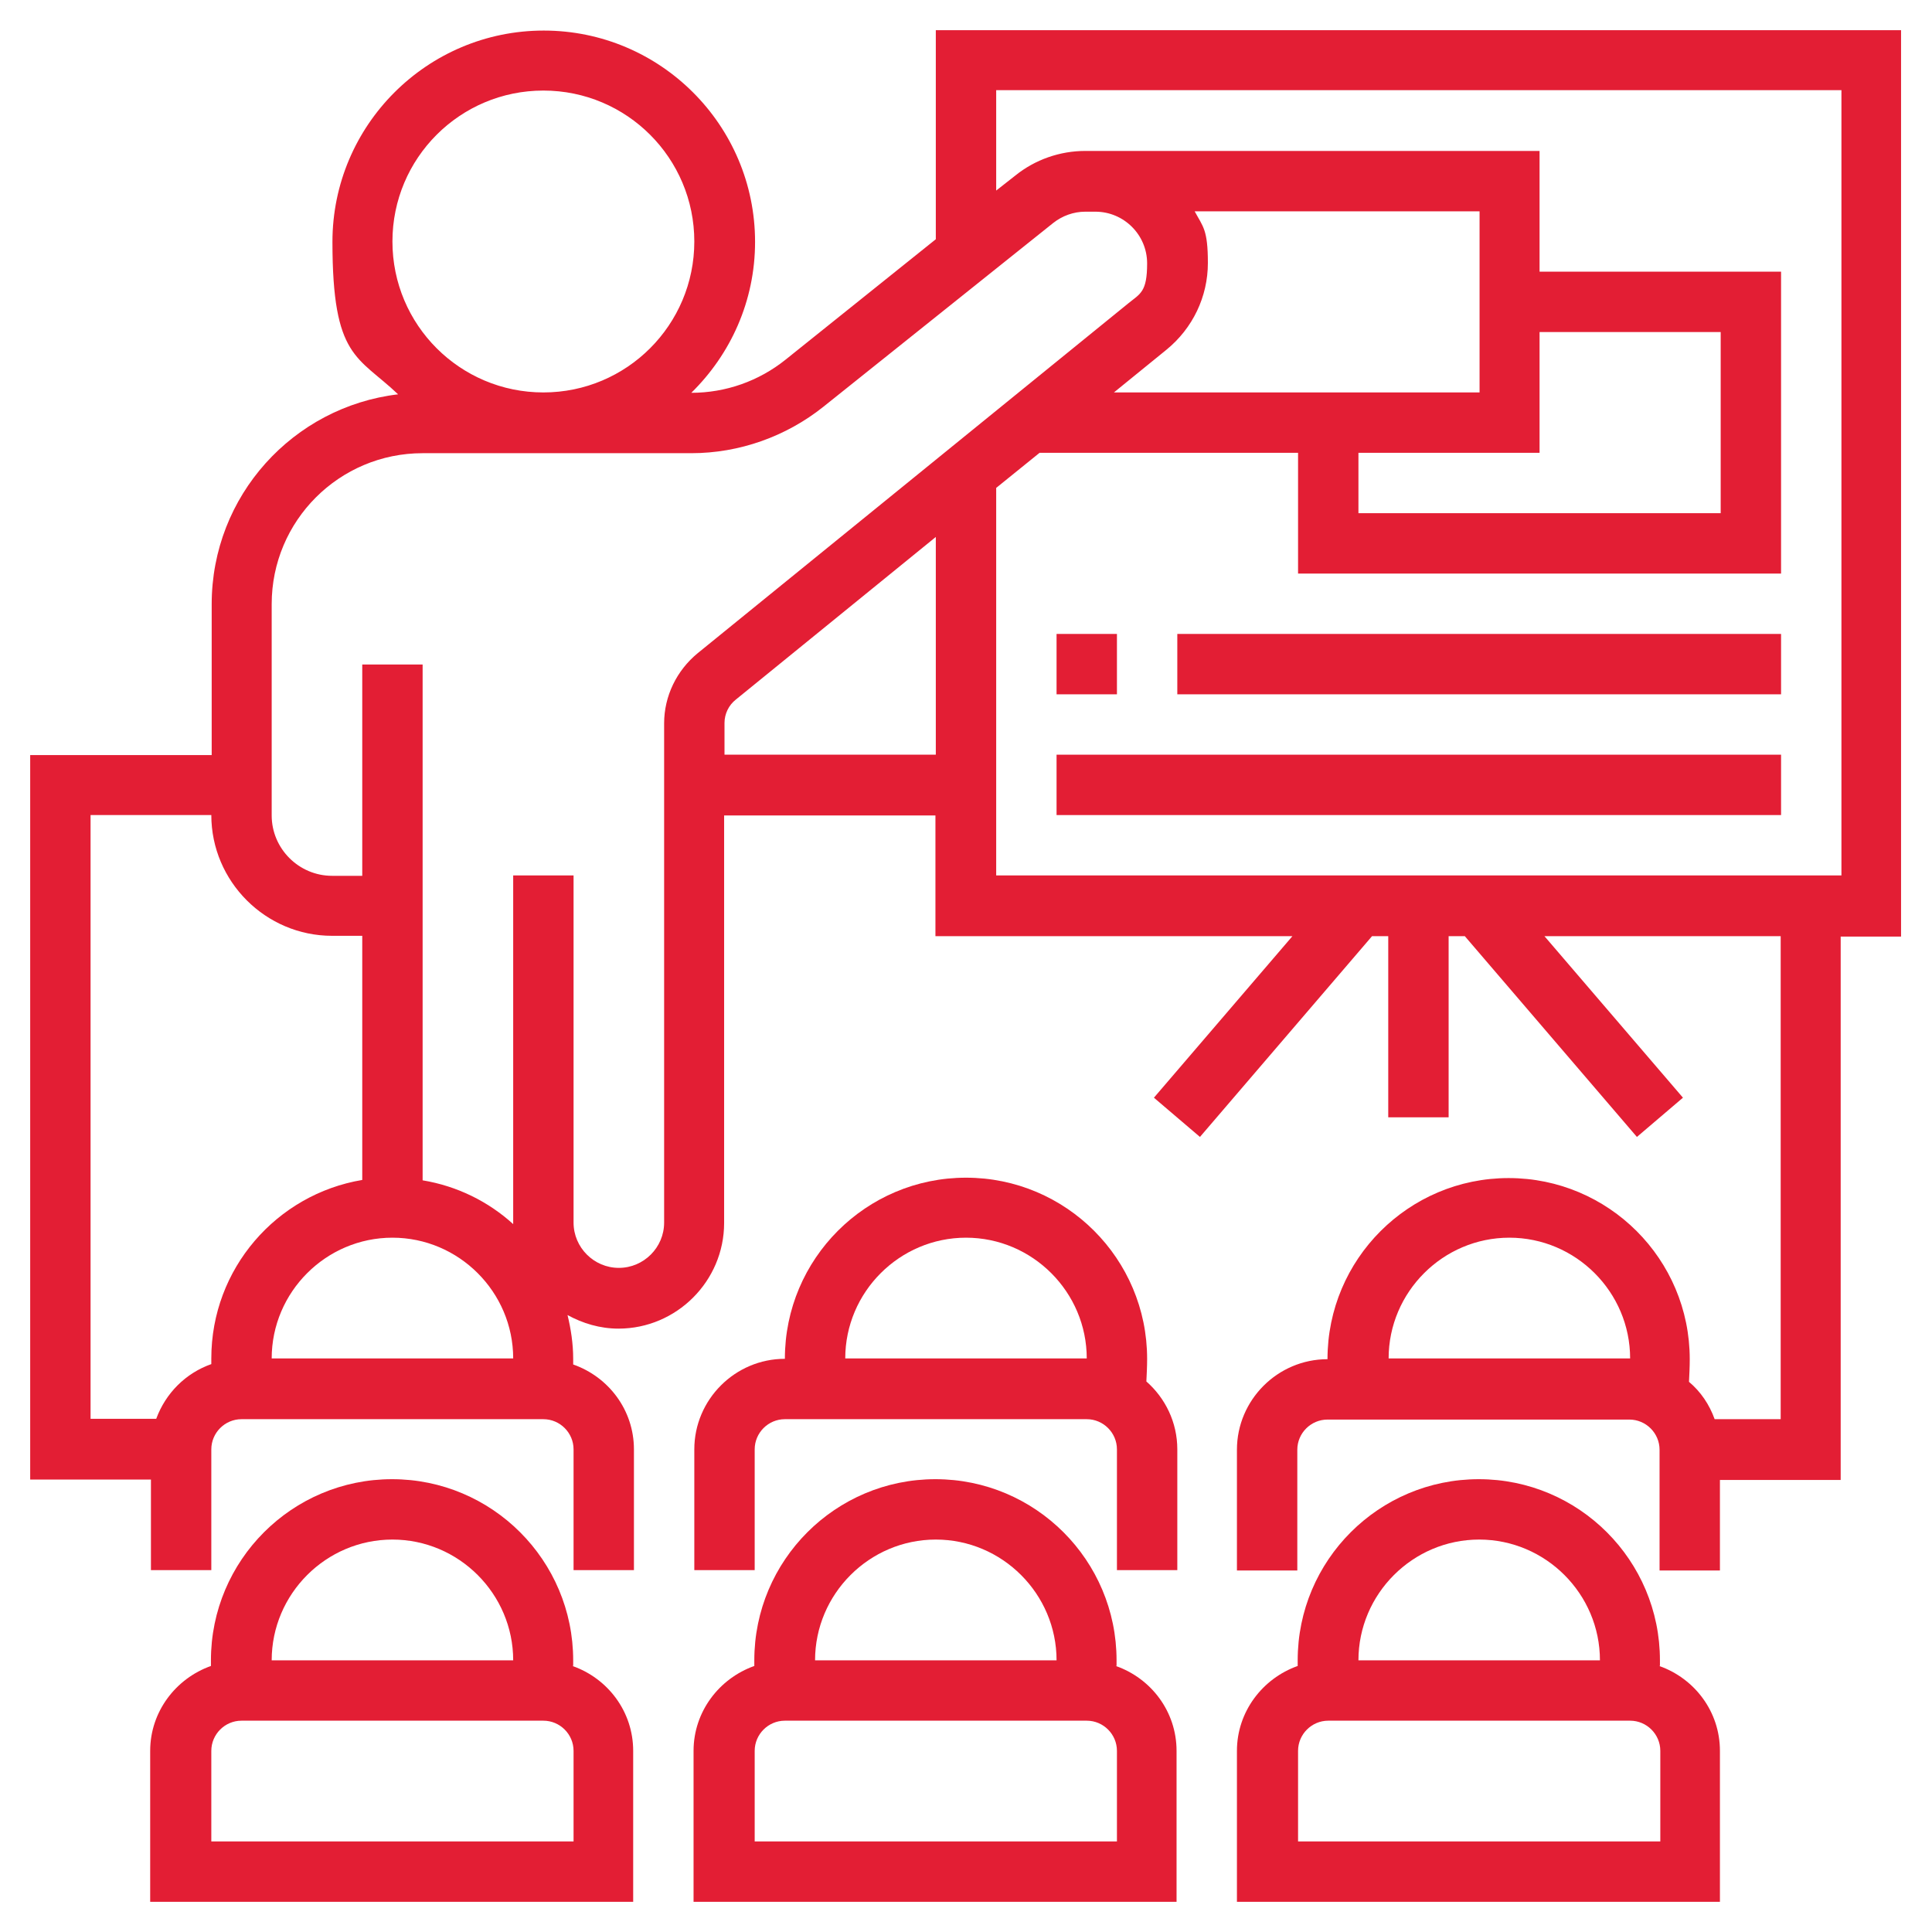 <?xml version="1.0" encoding="UTF-8"?>
<svg id="Layer_5" xmlns="http://www.w3.org/2000/svg" version="1.1" viewBox="0 0 512 512">
  <!-- Generator: Adobe Illustrator 29.0.1, SVG Export Plug-In . SVG Version: 2.1.0 Build 192)  -->
  <defs>
    <style>
      .st0 {
        fill: #e31e34;
      }
    </style>
  </defs>
  <path class="st0" d="M504,8H248v55.4l-39.8,31.9c-7.1,5.7-15.9,8.8-25,8.8h0c10.4-10.2,16.9-24.3,16.9-40,0-30.9-25.1-56-56-56s-56,25.1-56,56,6.7,30.2,17.4,40.4c-27.8,3.3-49.4,26.9-49.4,55.6v40H8v192h32v24h16v-32c0-4.4,3.6-8,8-8h80c4.4,0,8,3.6,8,8v32h16v-32c0-10.4-6.7-19.2-16.1-22.5,0-.5,0-1,0-1.5,0-4-.6-7.9-1.5-11.6,4,2.2,8.6,3.6,13.5,3.6,15.4,0,28-12.6,28-28v-108h56v32h94.6l-36.7,42.8,12.2,10.4,45.6-53.2h4.3v48h16v-48h4.3l45.6,53.2,12.2-10.4-36.7-42.8h62.6v128h-17.5c-1.4-3.9-3.7-7.3-6.8-9.9.1-2,.2-4,.2-6,0-26.5-21.5-48-48-48s-48,21.5-48,48c-13.2,0-24,10.8-24,24v32h16v-32c0-4.4,3.6-8,8-8h80c4.4,0,8,3.6,8,8v32h16v-24h32v-144h16V8ZM400,328c17.6,0,32,14.4,32,32h-64c0-17.6,14.4-32,32-32ZM104,64c0-22.1,17.9-40,40-40s40,17.9,40,40-17.9,40-40,40-40-17.9-40-40ZM41.5,376h-17.5v-160h32c0,17.6,14.4,32,32,32h8v64.7c-22.7,3.8-40,23.5-40,47.3s0,1,0,1.5c-6.8,2.4-12.1,7.7-14.6,14.5ZM104,328c17.6,0,32,14.4,32,32h-64c0-17.6,14.4-32,32-32ZM176,191.6v132.4c0,6.6-5.4,12-12,12s-12-5.4-12-12v-92h-16v92c0,.1,0,.2,0,.4-6.6-6-14.9-10.1-24-11.6v-136.7h-16v56h-8c-8.8,0-16-7.2-16-16v-56c0-22.1,17.9-40,40-40h71.2c12.7,0,25.1-4.4,35-12.3l60.9-48.7c2.4-1.9,5.4-3,8.5-3h2.7c7.5,0,13.7,6.1,13.7,13.7s-1.8,8-5,10.6l-114.1,92.7c-5.6,4.6-8.9,11.4-8.9,18.6h0ZM408,120v-32h48v48h-96v-16h48ZM392,104h-96.8l13.9-11.3c7-5.7,11-14.1,11-23s-1.3-9.6-3.5-13.7h75.5v48ZM192,200v-8.4c0-2.4,1.1-4.7,3-6.2l53-43.1v57.7h-56ZM488,232h-224v-102.7l11.5-9.3h68.5v32h128v-80h-64v-32h-120.4c-6.7,0-13.3,2.3-18.5,6.5l-5.1,4v-26.6h224v208Z"/>
  <path class="st0" d="M151.9,441.5c0-.5,0-1,0-1.5,0-26.5-21.5-48-48-48s-48,21.5-48,48,0,1,0,1.5c-9.3,3.3-16.1,12.1-16.1,22.5v40h128v-40c0-10.4-6.7-19.2-16.1-22.5ZM104,408c17.6,0,32,14.4,32,32h-64c0-17.6,14.4-32,32-32ZM152,488H56v-24c0-4.4,3.6-8,8-8h80c4.4,0,8,3.6,8,8v24Z"/>
  <path class="st0" d="M295.9,441.5c0-.5,0-1,0-1.5,0-26.5-21.5-48-48-48s-48,21.5-48,48,0,1,0,1.5c-9.3,3.3-16.1,12.1-16.1,22.5v40h128v-40c0-10.4-6.7-19.2-16.1-22.5ZM248,408c17.6,0,32,14.4,32,32h-64c0-17.6,14.4-32,32-32ZM296,488h-96v-24c0-4.4,3.6-8,8-8h80c4.4,0,8,3.6,8,8v24Z"/>
  <path class="st0" d="M439.9,441.5c0-.5,0-1,0-1.5,0-26.5-21.5-48-48-48s-48,21.5-48,48,0,1,0,1.5c-9.3,3.3-16.1,12.1-16.1,22.5v40h128v-40c0-10.4-6.7-19.2-16.1-22.5ZM392,408c17.6,0,32,14.4,32,32h-64c0-17.6,14.4-32,32-32ZM440,488h-96v-24c0-4.4,3.6-8,8-8h80c4.4,0,8,3.6,8,8v24Z"/>
  <path class="st0" d="M303.8,366.1c.1-2,.2-4,.2-6,0-26.5-21.5-48-48-48s-48,21.5-48,48c-13.2,0-24,10.8-24,24v32h16v-32c0-4.4,3.6-8,8-8h80c4.4,0,8,3.6,8,8v32h16v-32c0-7.2-3.2-13.6-8.2-18ZM256,328c17.6,0,32,14.4,32,32h-64c0-17.6,14.4-32,32-32Z"/>
  <path class="st0" d="M280,168h16v16h-16v-16Z"/>
  <path class="st0" d="M312,168h160v16h-160v-16Z"/>
  <path class="st0" d="M280,200h192v16h-192v-16Z"/>
</svg>